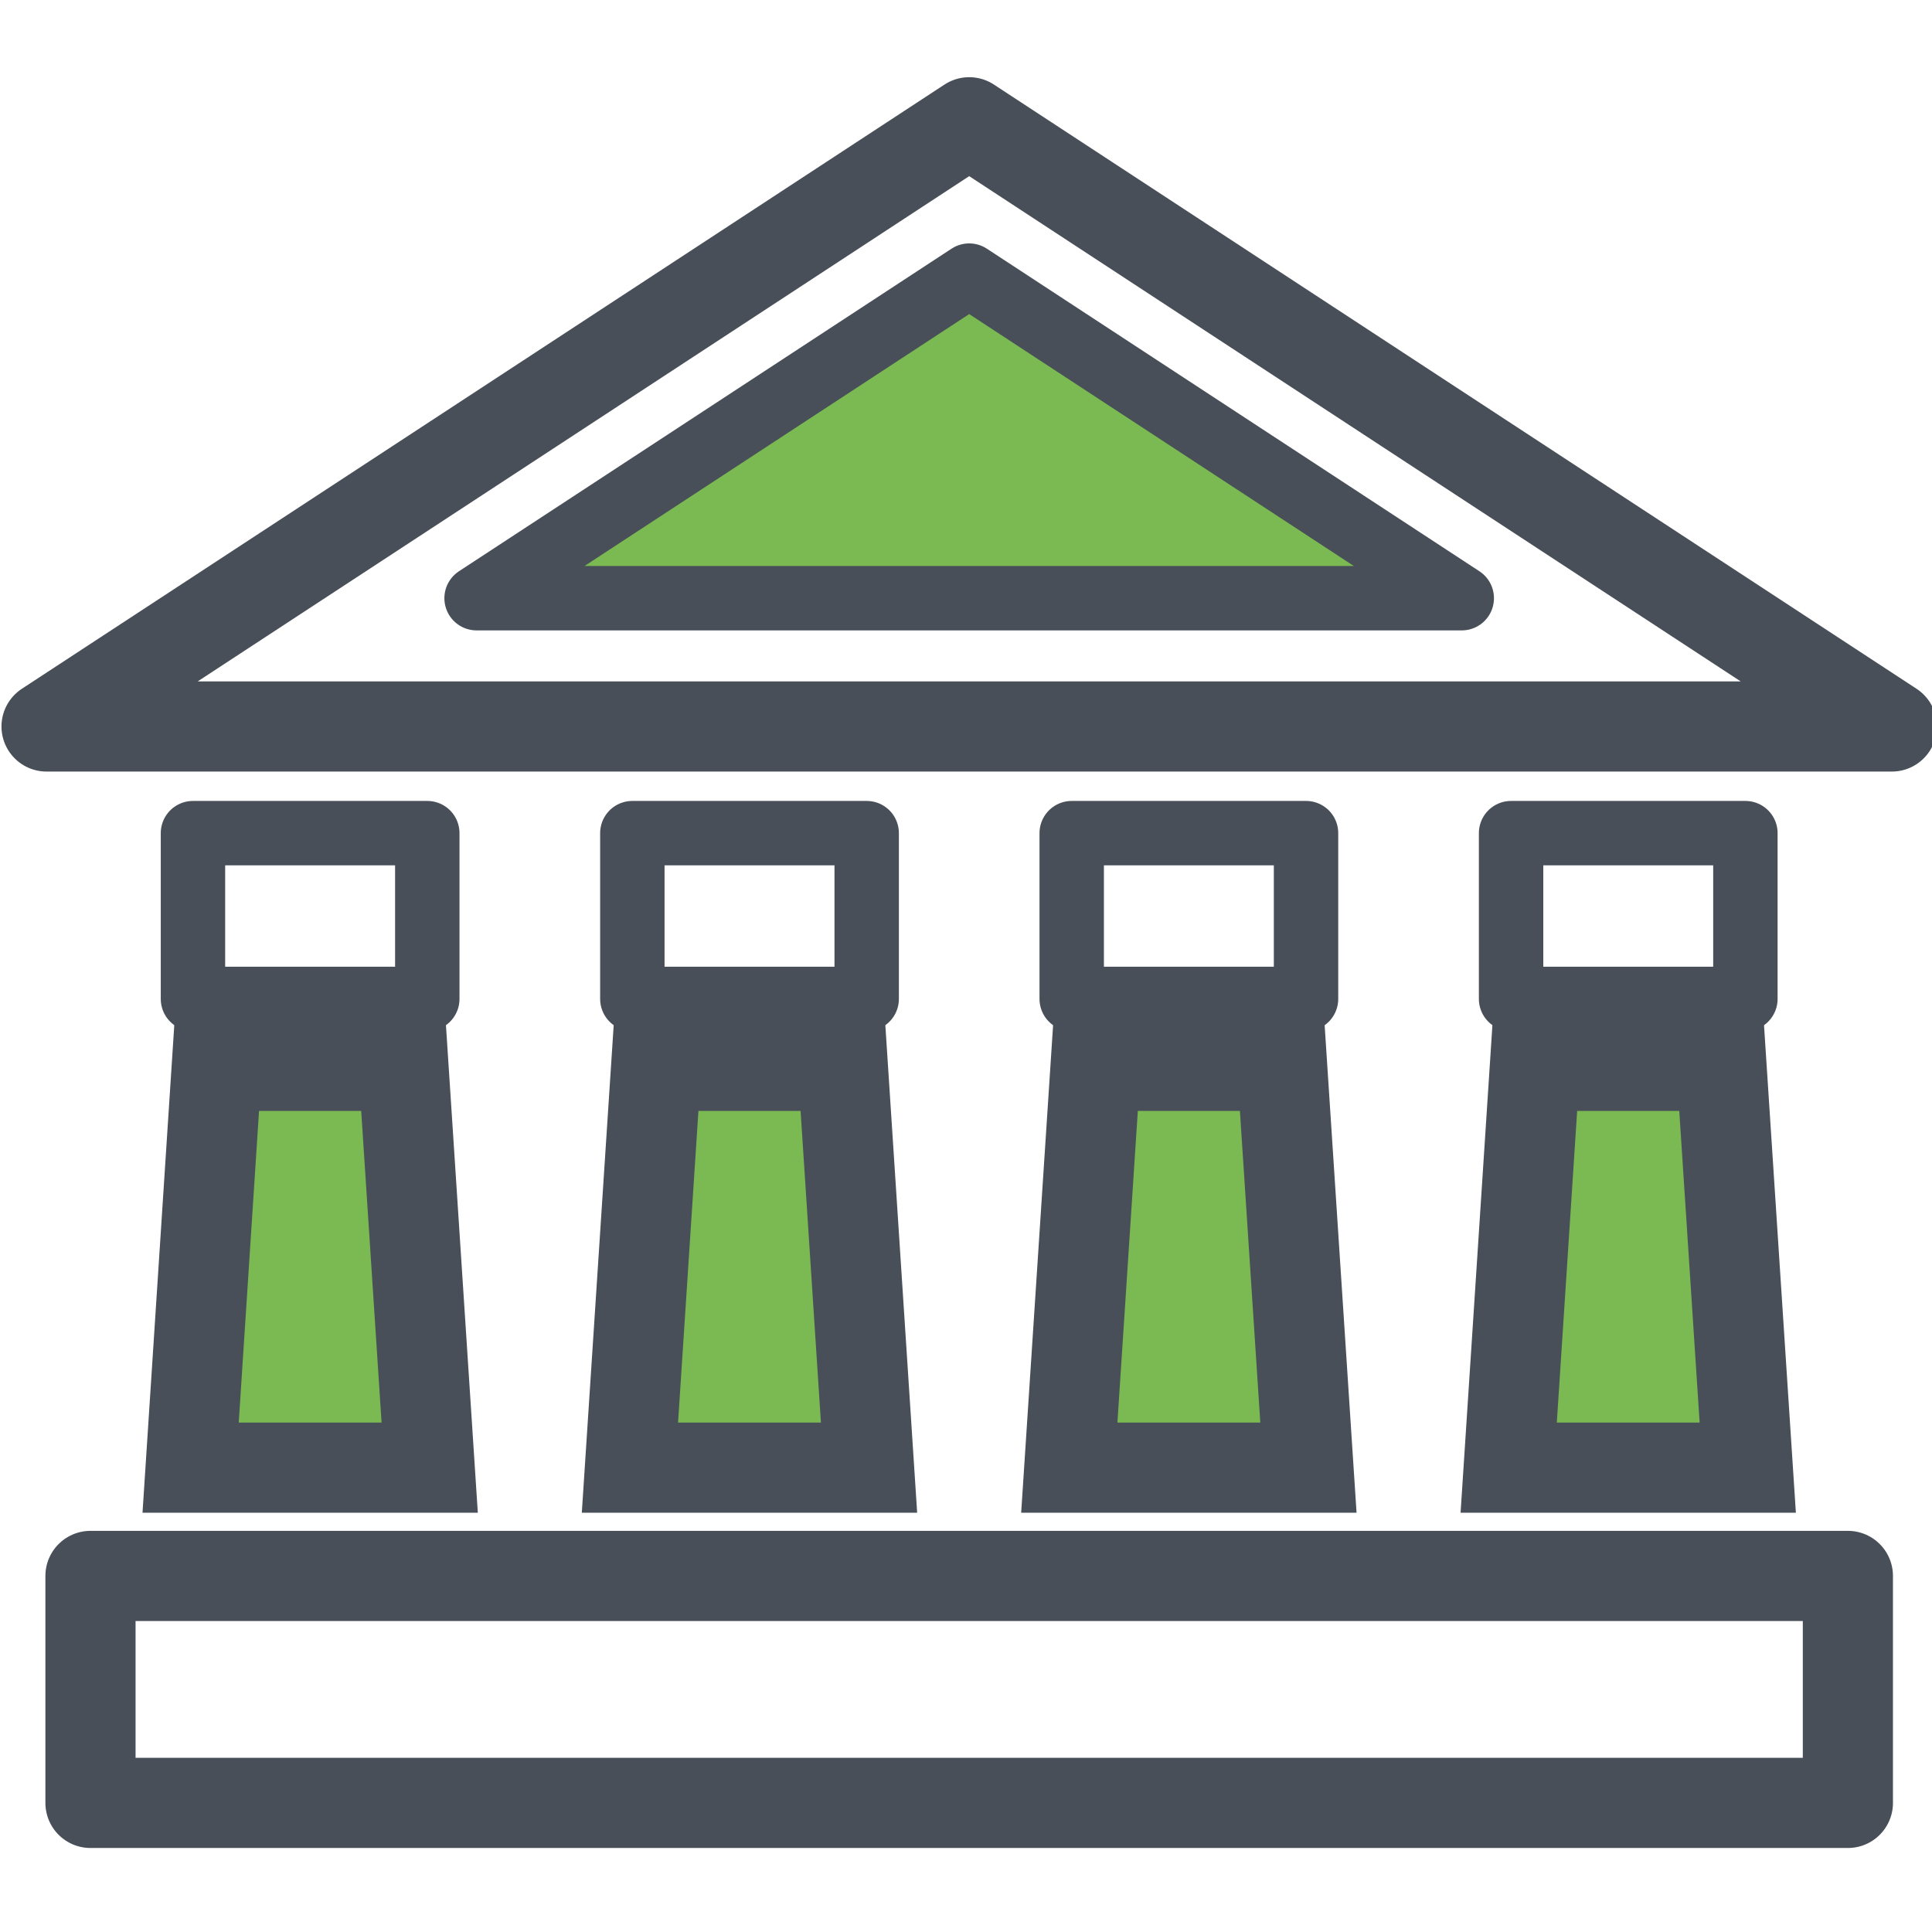 <?xml version="1.0" encoding="utf-8"?>
<!-- Generator: Adobe Illustrator 16.0.0, SVG Export Plug-In . SVG Version: 6.00 Build 0)  -->
<!DOCTYPE svg PUBLIC "-//W3C//DTD SVG 1.1 Basic//EN" "http://www.w3.org/Graphics/SVG/1.1/DTD/svg11-basic.dtd">
<svg version="1.1" baseProfile="basic" id="Слой_1"
	 xmlns="http://www.w3.org/2000/svg" xmlns:xlink="http://www.w3.org/1999/xlink" x="0px" y="0px" width="150px" height="150px"
	 viewBox="0 0 150 150" xml:space="preserve">
<polygon fill="#7BBA52" stroke="#484F59" stroke-width="7" stroke-miterlimit="10" points="16.833,82.75 14.8,113.948 
	24.08,113.948 33.361,113.948 31.322,82.75 "/>
<polygon fill="#7BBA52" stroke="#484F59" stroke-width="7" stroke-miterlimit="10" points="50.948,82.75 48.908,113.948 
	58.193,113.948 67.472,113.948 65.436,82.75 "/>
<polygon fill="#7BBA52" stroke="#484F59" stroke-width="7" stroke-miterlimit="10" points="85.063,82.75 83.02,113.948 
	92.302,113.948 101.586,113.948 99.544,82.75 "/>
<polygon fill="#7BBA52" stroke="#484F59" stroke-width="7" stroke-miterlimit="10" points="119.172,82.75 117.135,113.948 
	126.416,113.948 135.695,113.948 133.656,82.75 "/>
<g>
	<g>
		
			<rect x="14.982" y="64.685" fill="none" stroke="#484F59" stroke-width="5" stroke-linecap="round" stroke-linejoin="round" stroke-miterlimit="10" width="18.193" height="12.871"/>
	</g>
	<g>
		
			<rect x="49.095" y="64.685" fill="none" stroke="#484F59" stroke-width="5" stroke-linecap="round" stroke-linejoin="round" stroke-miterlimit="10" width="18.194" height="12.871"/>
	</g>
	<g>
		
			<rect x="83.207" y="64.685" fill="none" stroke="#484F59" stroke-width="5" stroke-linecap="round" stroke-linejoin="round" stroke-miterlimit="10" width="18.193" height="12.871"/>
	</g>
	<g>
		
			<rect x="117.32" y="64.685" fill="none" stroke="#484F59" stroke-width="5" stroke-linecap="round" stroke-linejoin="round" stroke-miterlimit="10" width="18.192" height="12.871"/>
	</g>
</g>
<rect x="7.025" y="122.355" fill="none" stroke="#484F59" stroke-width="7" stroke-linecap="round" stroke-linejoin="round" stroke-miterlimit="10" width="136.444" height="17.623"/>
<polygon fill="none" stroke="#484F59" stroke-width="7" stroke-linecap="round" stroke-linejoin="round" stroke-miterlimit="10" points="
	75.248,9.493 111.066,32.952 146.882,56.404 75.248,56.404 3.615,56.404 39.429,32.952 "/>
<path fill="#7BBA52" stroke="#484F59" stroke-width="5" stroke-linejoin="round" stroke-miterlimit="10" d="M75.248,21.398
	l38.243,25.046H37.002L75.248,21.398z"/>
</svg>
